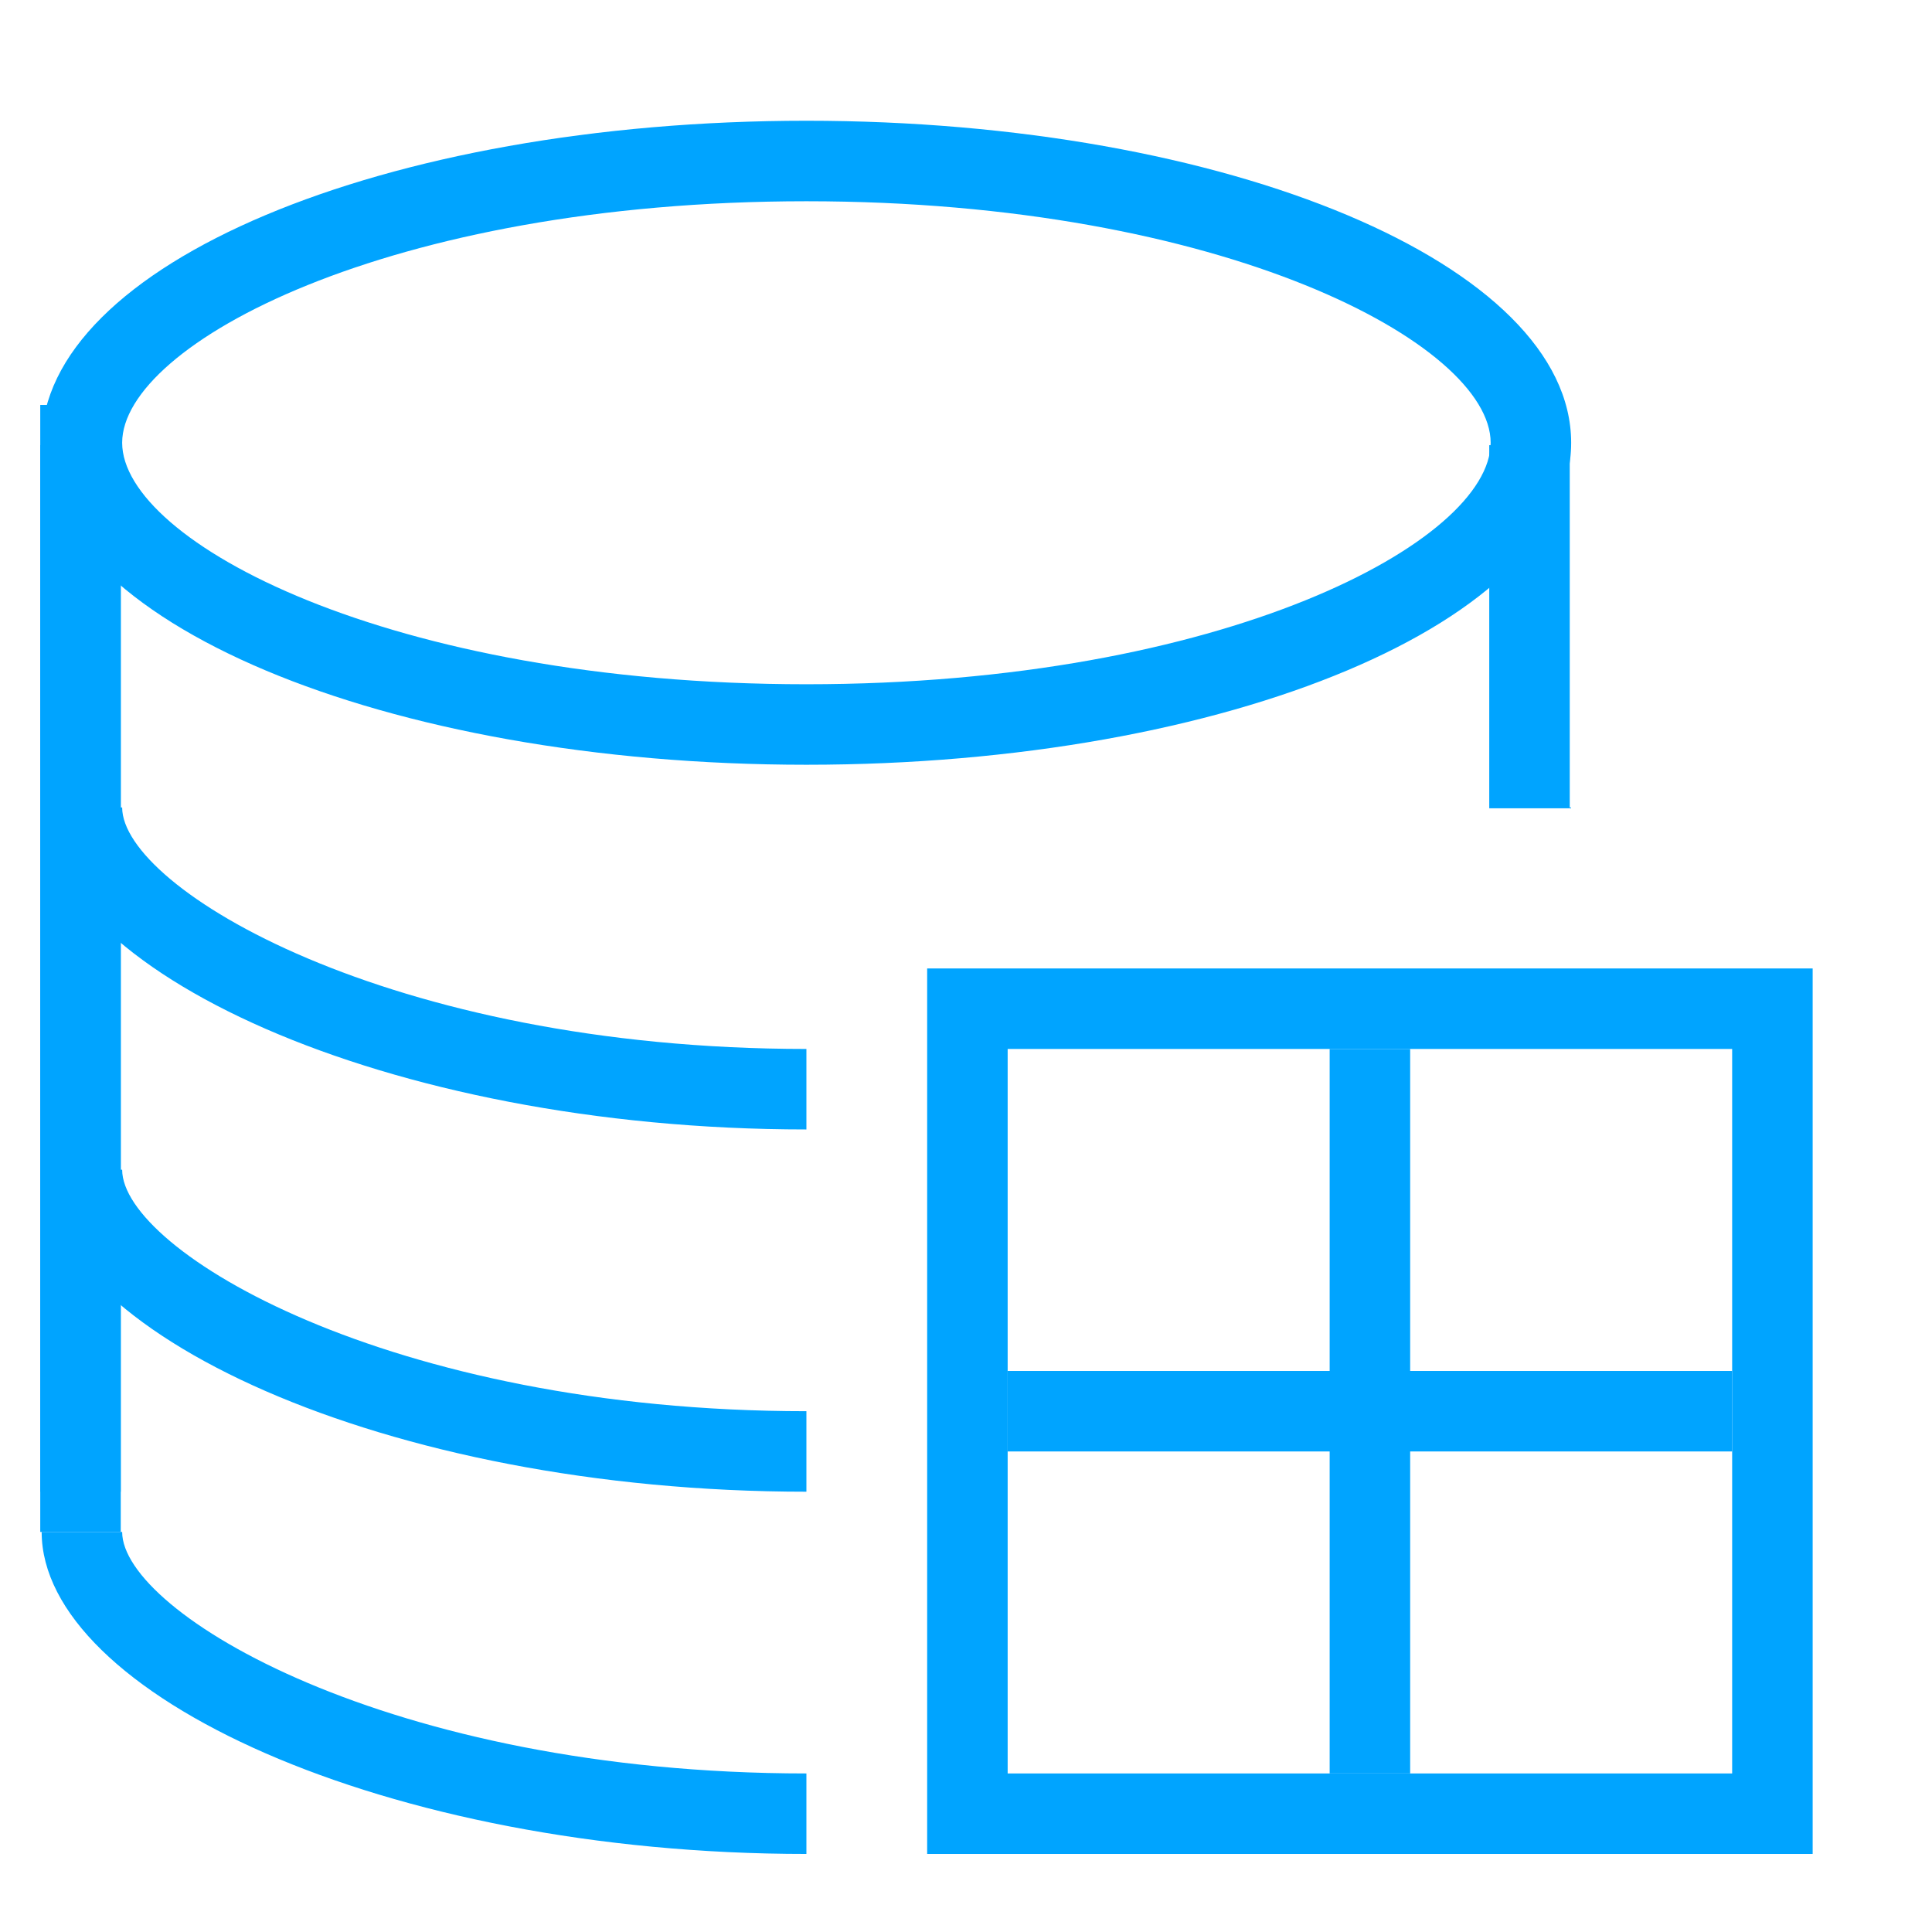 <svg xmlns="http://www.w3.org/2000/svg" width="48" height="48" viewBox="0 0 48 48">
  <title>画板 3</title>
  <path d="M3.035,20.061h-2c0,4,8.506,8,19,8v-2C9.657,26.061,3.035,22.061,3.035,20.061Zm0,18h-2c0,4,8.506,8,19,8v-2C9.657,44.061,3.035,40.061,3.035,38.061ZM39,20.061v-9H37v9.021h2.032l0-.021Zm-35.965,9h-2c0,4,8.506,8,19,8v-2C9.657,35.061,3.035,31.061,3.035,29.061Z" style="fill: #00a4ff;fill-rule: evenodd"/>
  <rect x="1" y="10.061" width="2" height="27" style="fill: #00a4ff"/>
  <path d="M20.035,5c10.377,0,17,3.554,17,6s-6.623,6-17,6-17-3.554-17-6,6.622-6,17-6m0-2c-10.494,0-19,3.582-19,8s8.506,8,19,8,19-3.582,19-8-8.507-8-19-8Z" style="fill: #00a4ff"/>
  <rect x="1" y="11.061" width="2" height="27" style="fill: #00a4ff"/>
  <path d="M43.035,26.061v18h-18v-18h18m2-2h-22v22h22v-22Z" style="fill: #00a4ff"/>
  <rect x="25.035" y="34.061" width="18" height="2" style="fill: #00a4ff"/>
  <rect x="25.035" y="34.061" width="18" height="2" transform="translate(-1.026 69.096) rotate(-90)" style="fill: #00a4ff"/>
</svg>

